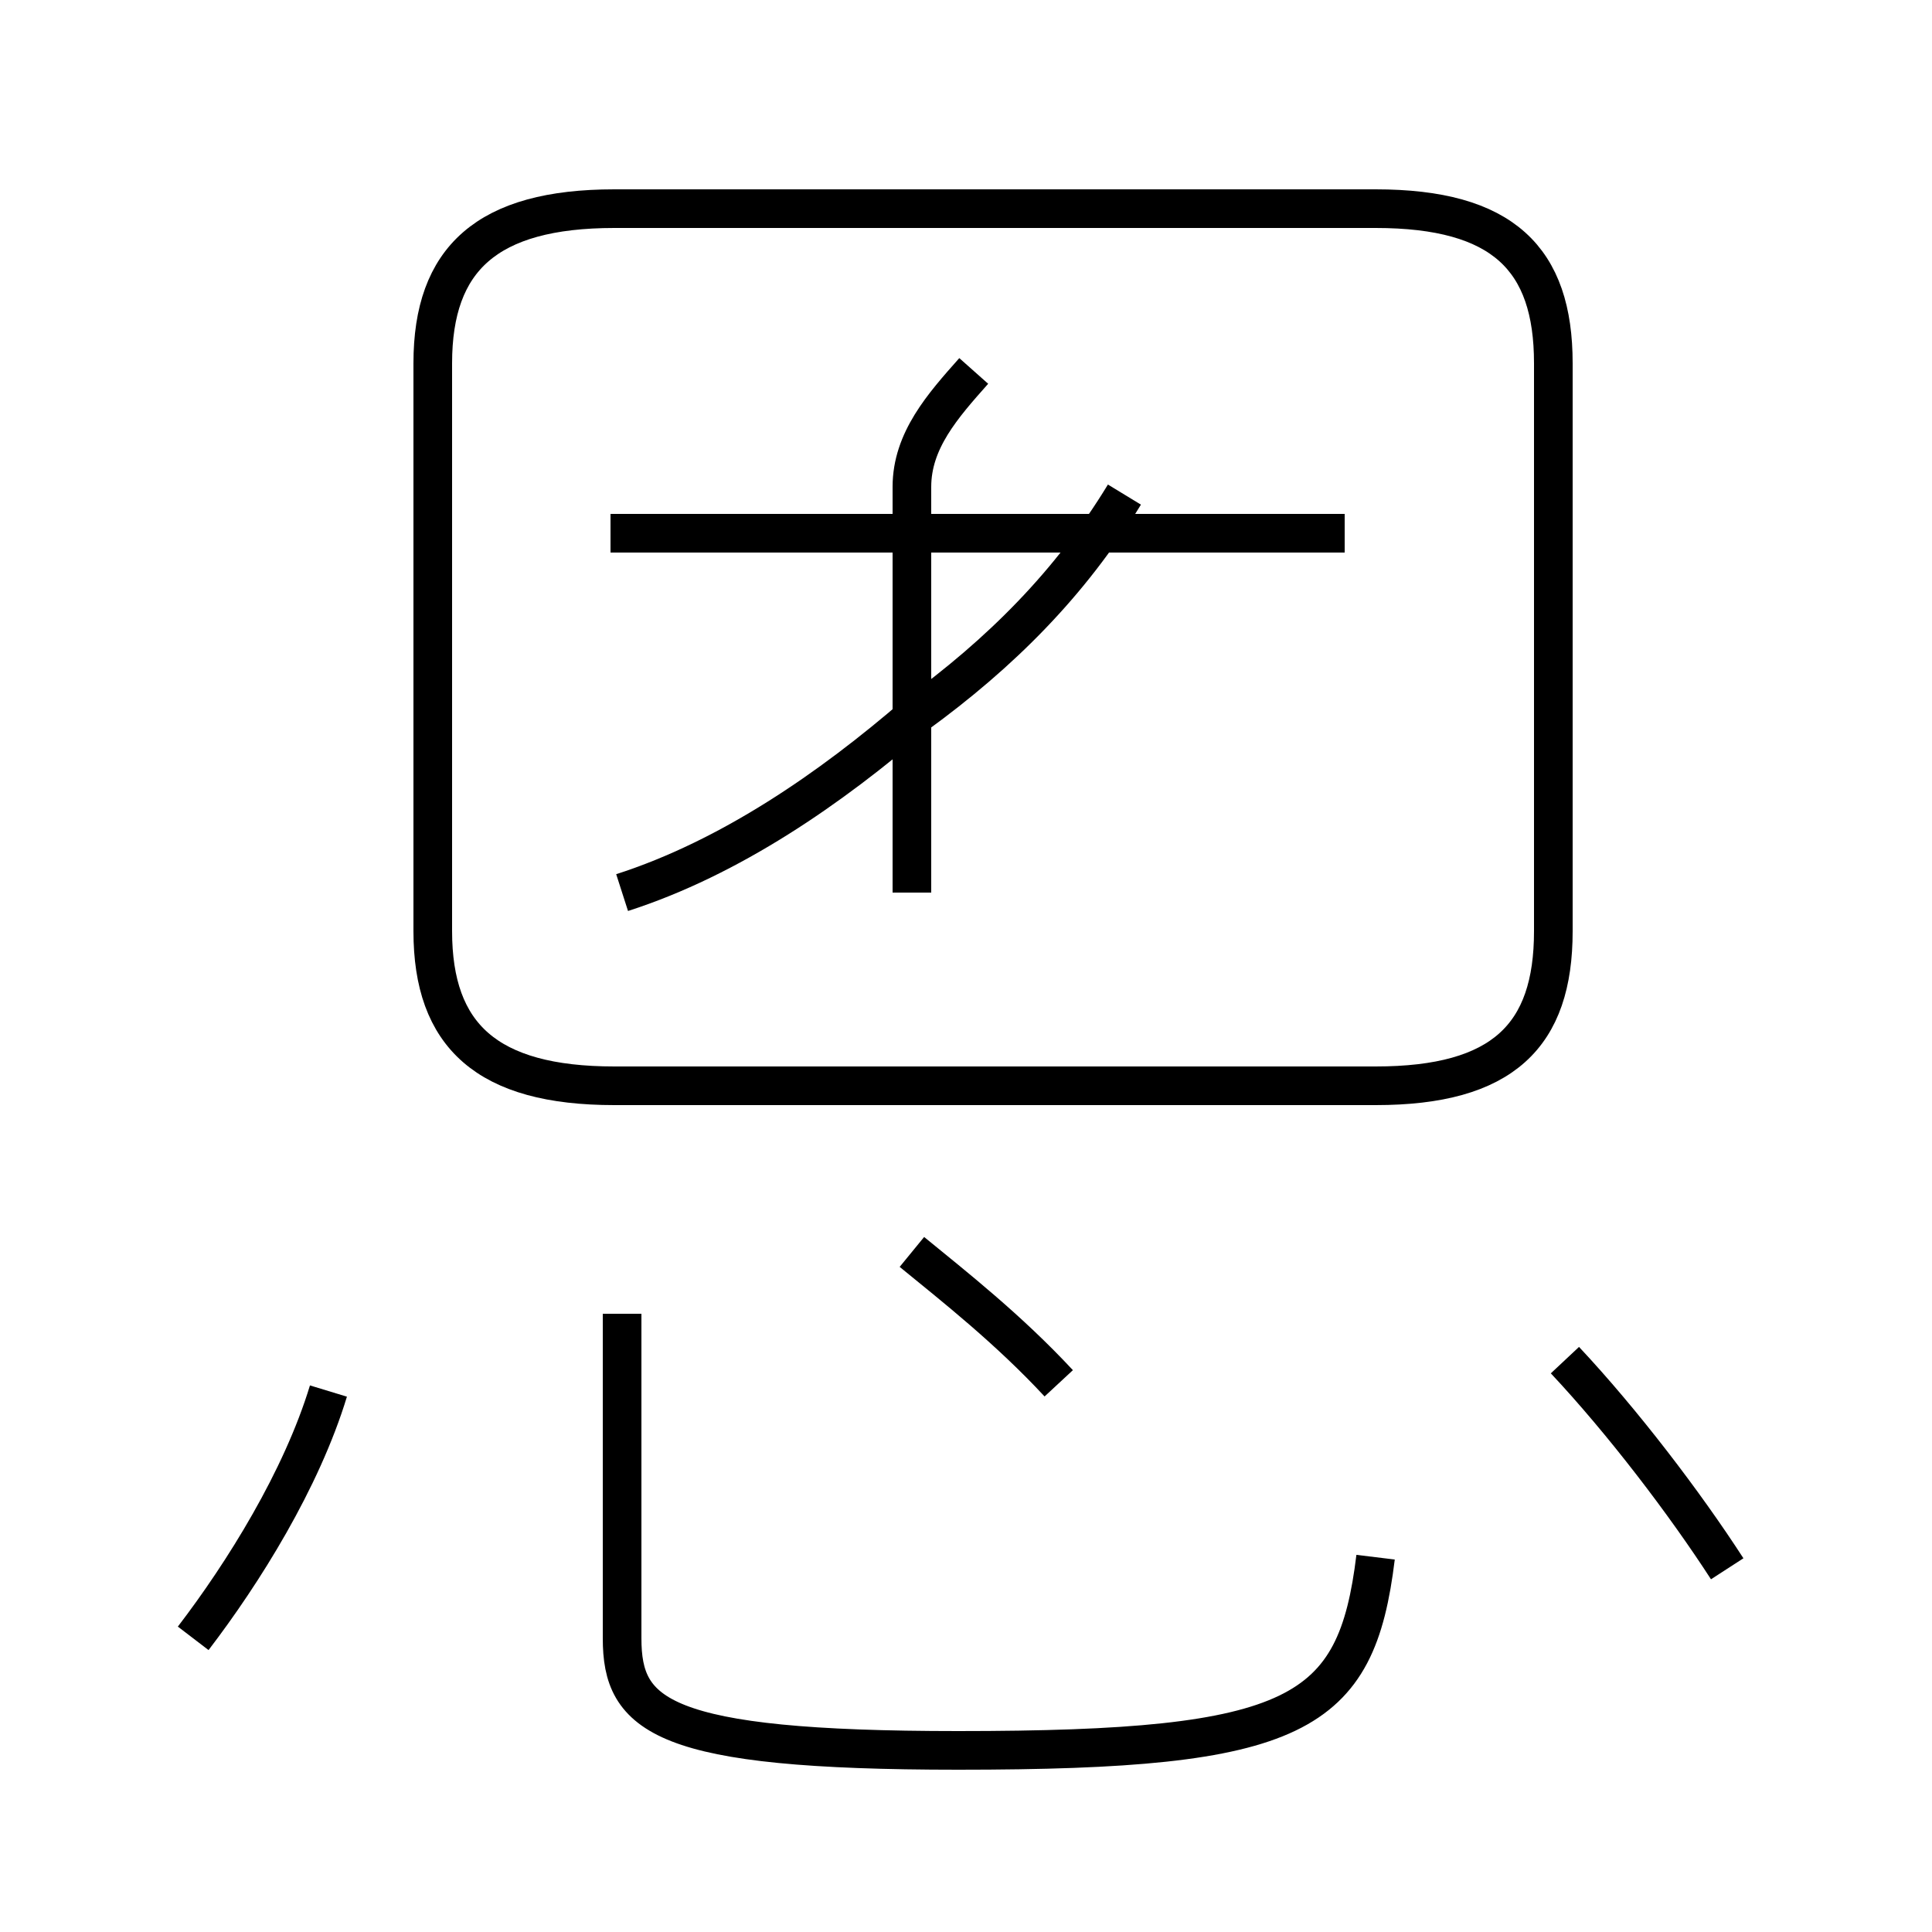 <?xml version='1.0' encoding='utf8'?>
<svg viewBox="0.0 -44.0 50.0 50.0" version="1.1" xmlns="http://www.w3.org/2000/svg">
<rect x="0.0" y="-44.0" width="50.0" height="50.0" fill="#808080" stroke="none"/>
<rect x="-1000" y="-1000" width="2000" height="2000" stroke="white" fill="white"/>
<g style="fill:none; stroke:#000000;  stroke-width:1">
<path d="M 5.0 1.6 C 6.3 3.3 7.8 5.7 8.5 8.0 M 15.9 15.9 L 35.6 15.9 C 38.9 15.9 40.2 17.2 40.2 19.9 L 40.2 34.6 C 40.2 37.3 38.9 38.6 35.6 38.6 L 15.9 38.6 C 12.6 38.6 11.2 37.3 11.2 34.6 L 11.2 19.9 C 11.2 17.2 12.6 15.9 15.9 15.9 Z M 15.8 30.2 L 34.8 30.2 M 25.2 34.4 C 24.4 33.5 23.6 32.6 23.6 31.4 L 23.6 20.9 M 16.1 20.9 C 18.9 21.8 21.5 23.6 23.7 25.5 C 25.9 27.1 27.7 28.9 29.1 31.2 M 27.4 8.2 C 26.1 9.6 24.7 10.7 23.6 11.6 M 35.6 3.7 C 35.1 -0.4 33.6 -1.3 24.8 -1.3 C 17.1 -1.3 16.1 -0.4 16.1 1.6 L 16.1 10.0 M 44.7 3.4 C 43.6 5.1 42.0 7.2 40.5 8.8 " transform="scale(1, -1)" />
</g>
</svg>